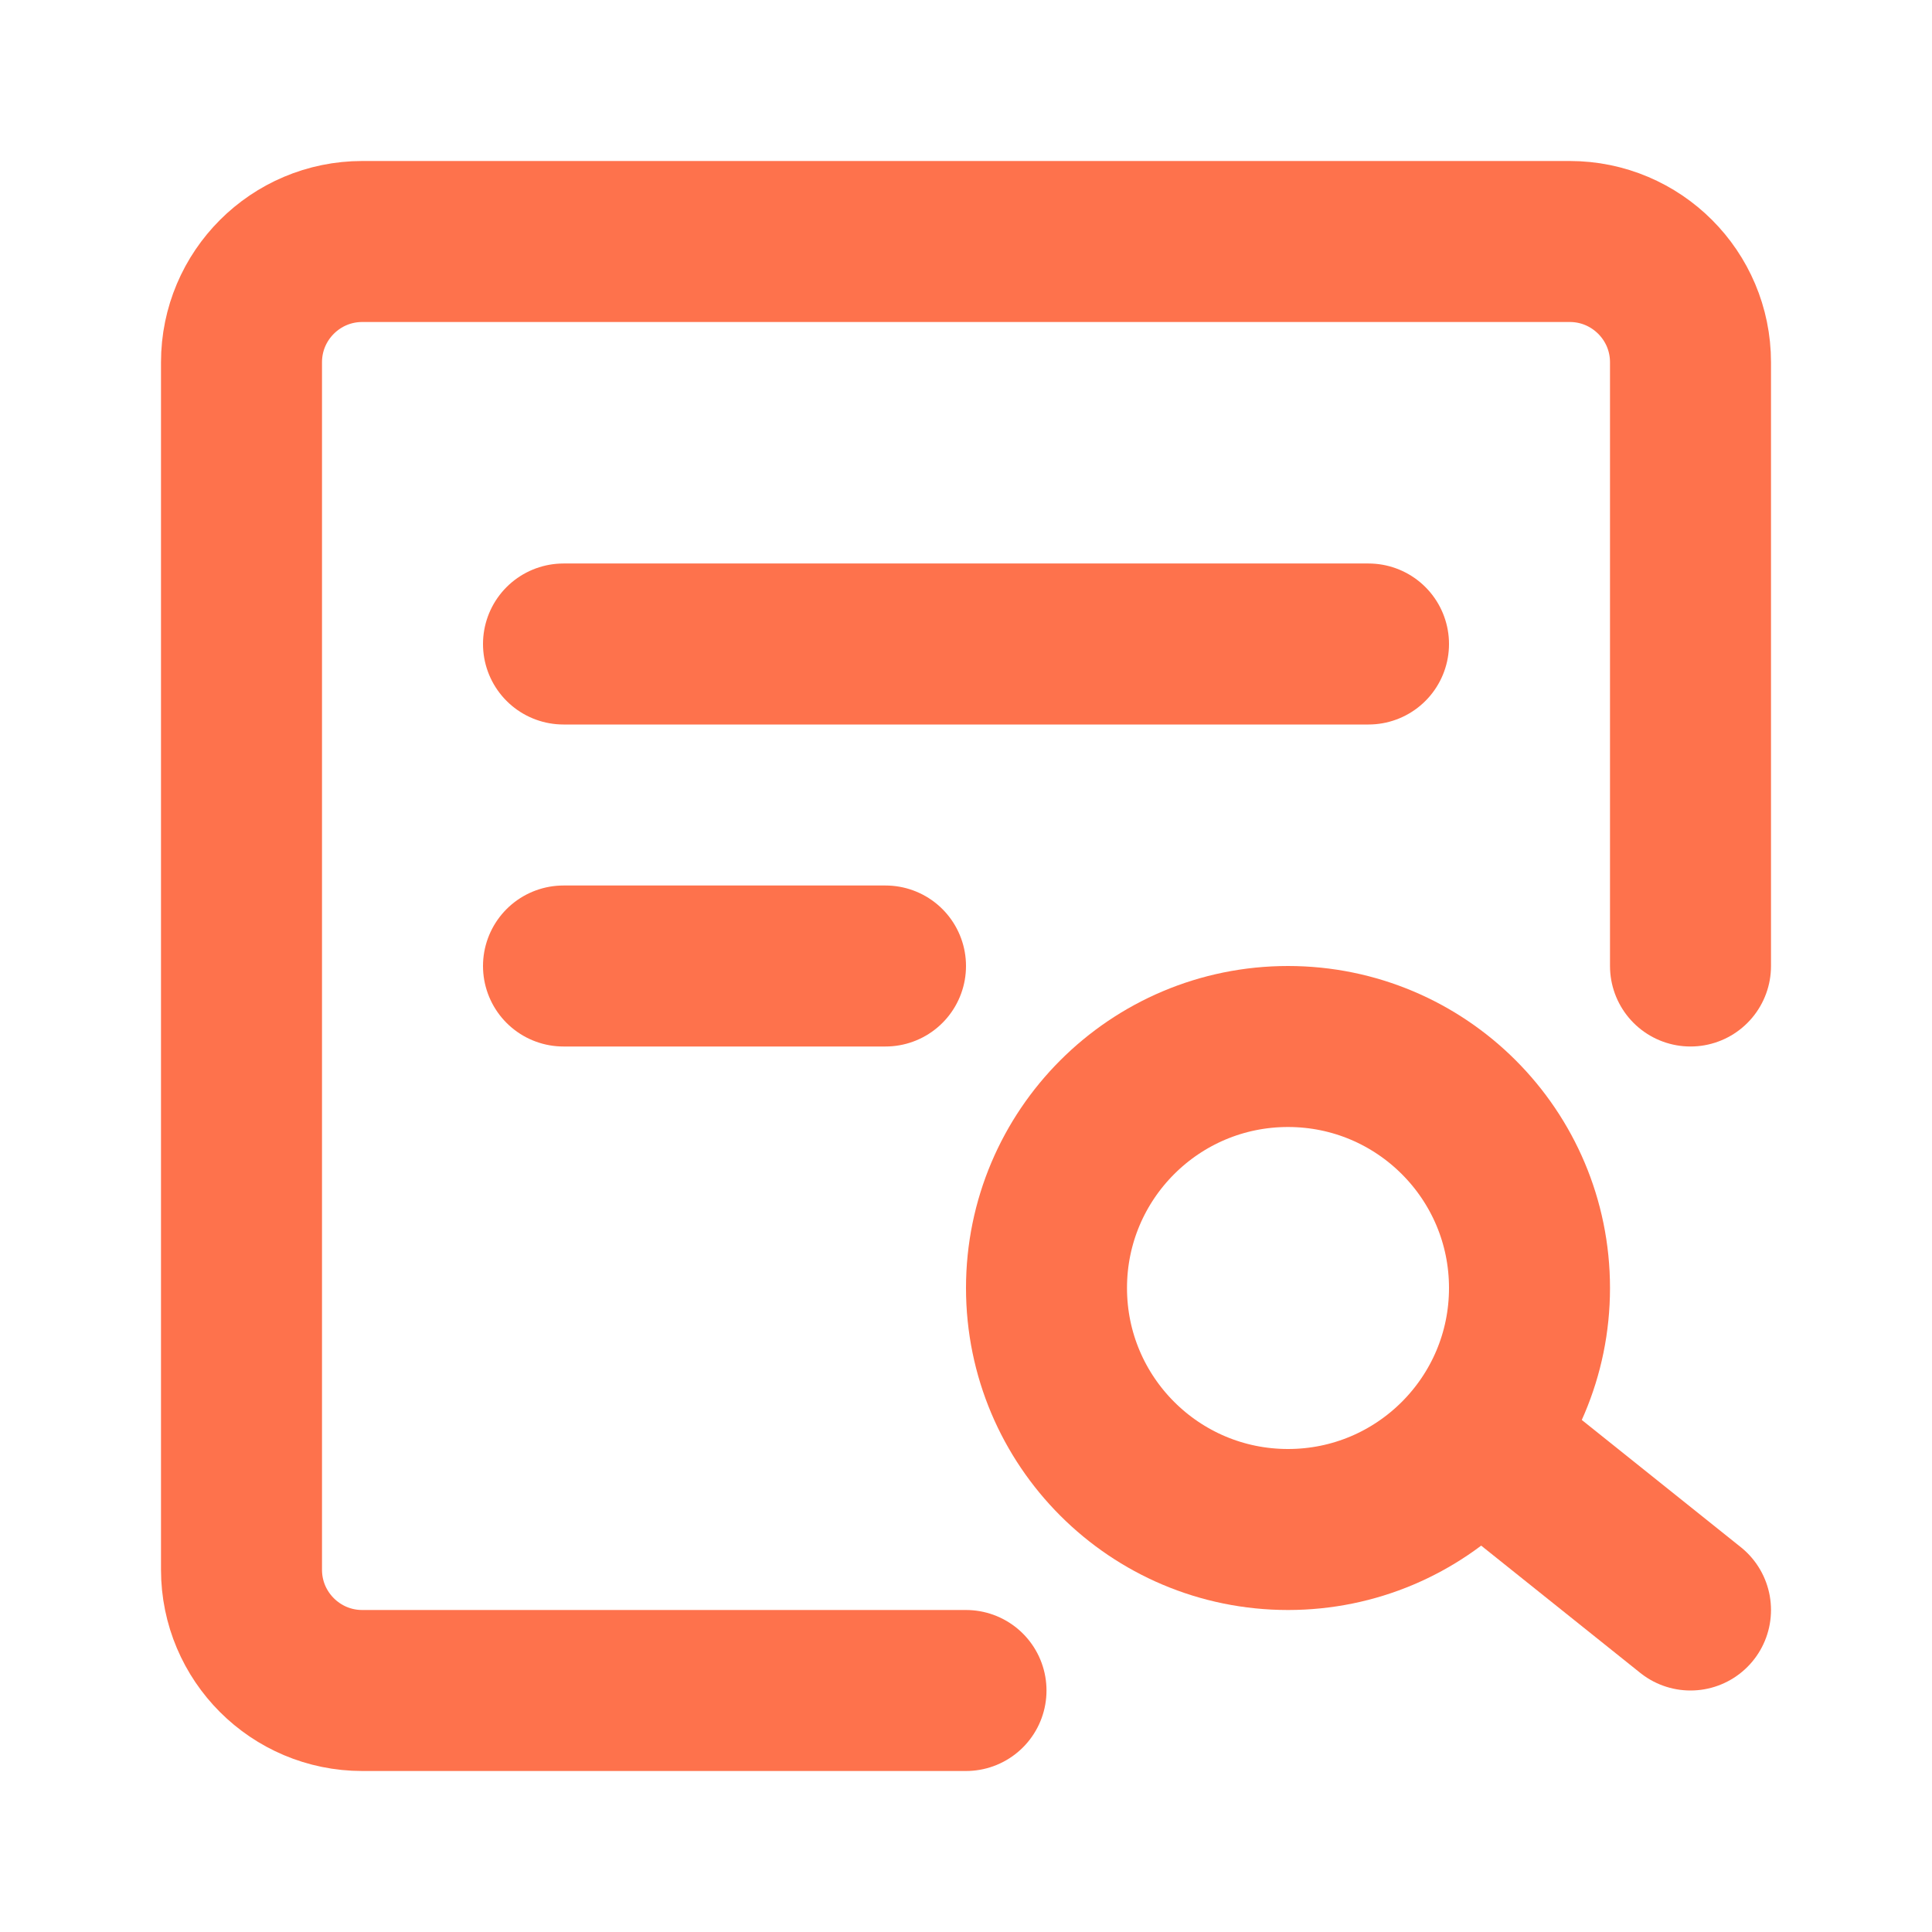 <svg width="24" height="24" viewBox="0 0 24 24" fill="none" xmlns="http://www.w3.org/2000/svg">
  <path d="M21 12V4.5C21 3.672 20.328 3 19.5 3H4.5C3.672 3 3 3.672 3 4.5V19.5C3 20.328 3.672 21 4.5 21H12" stroke="#FE724C" stroke-width="2" stroke-linecap="round" stroke-linejoin="round" />
  <path d="M16 19C17.657 19 19 17.657 19 16C19 14.343 17.657 13 16 13C14.343 13 13 14.343 13 16C13 17.657 14.343 19 16 19Z" stroke="#FE724C" stroke-width="2" />
  <path d="M18.5 18L21 20" stroke="#FE724C" stroke-width="2" stroke-linecap="round" stroke-linejoin="round" />
  <path d="M7 8H17" stroke="#FE724C" stroke-width="2" stroke-linecap="round" stroke-linejoin="round" />
  <path d="M7 12H11" stroke="#FE724C" stroke-width="2" stroke-linecap="round" stroke-linejoin="round" />
</svg>
